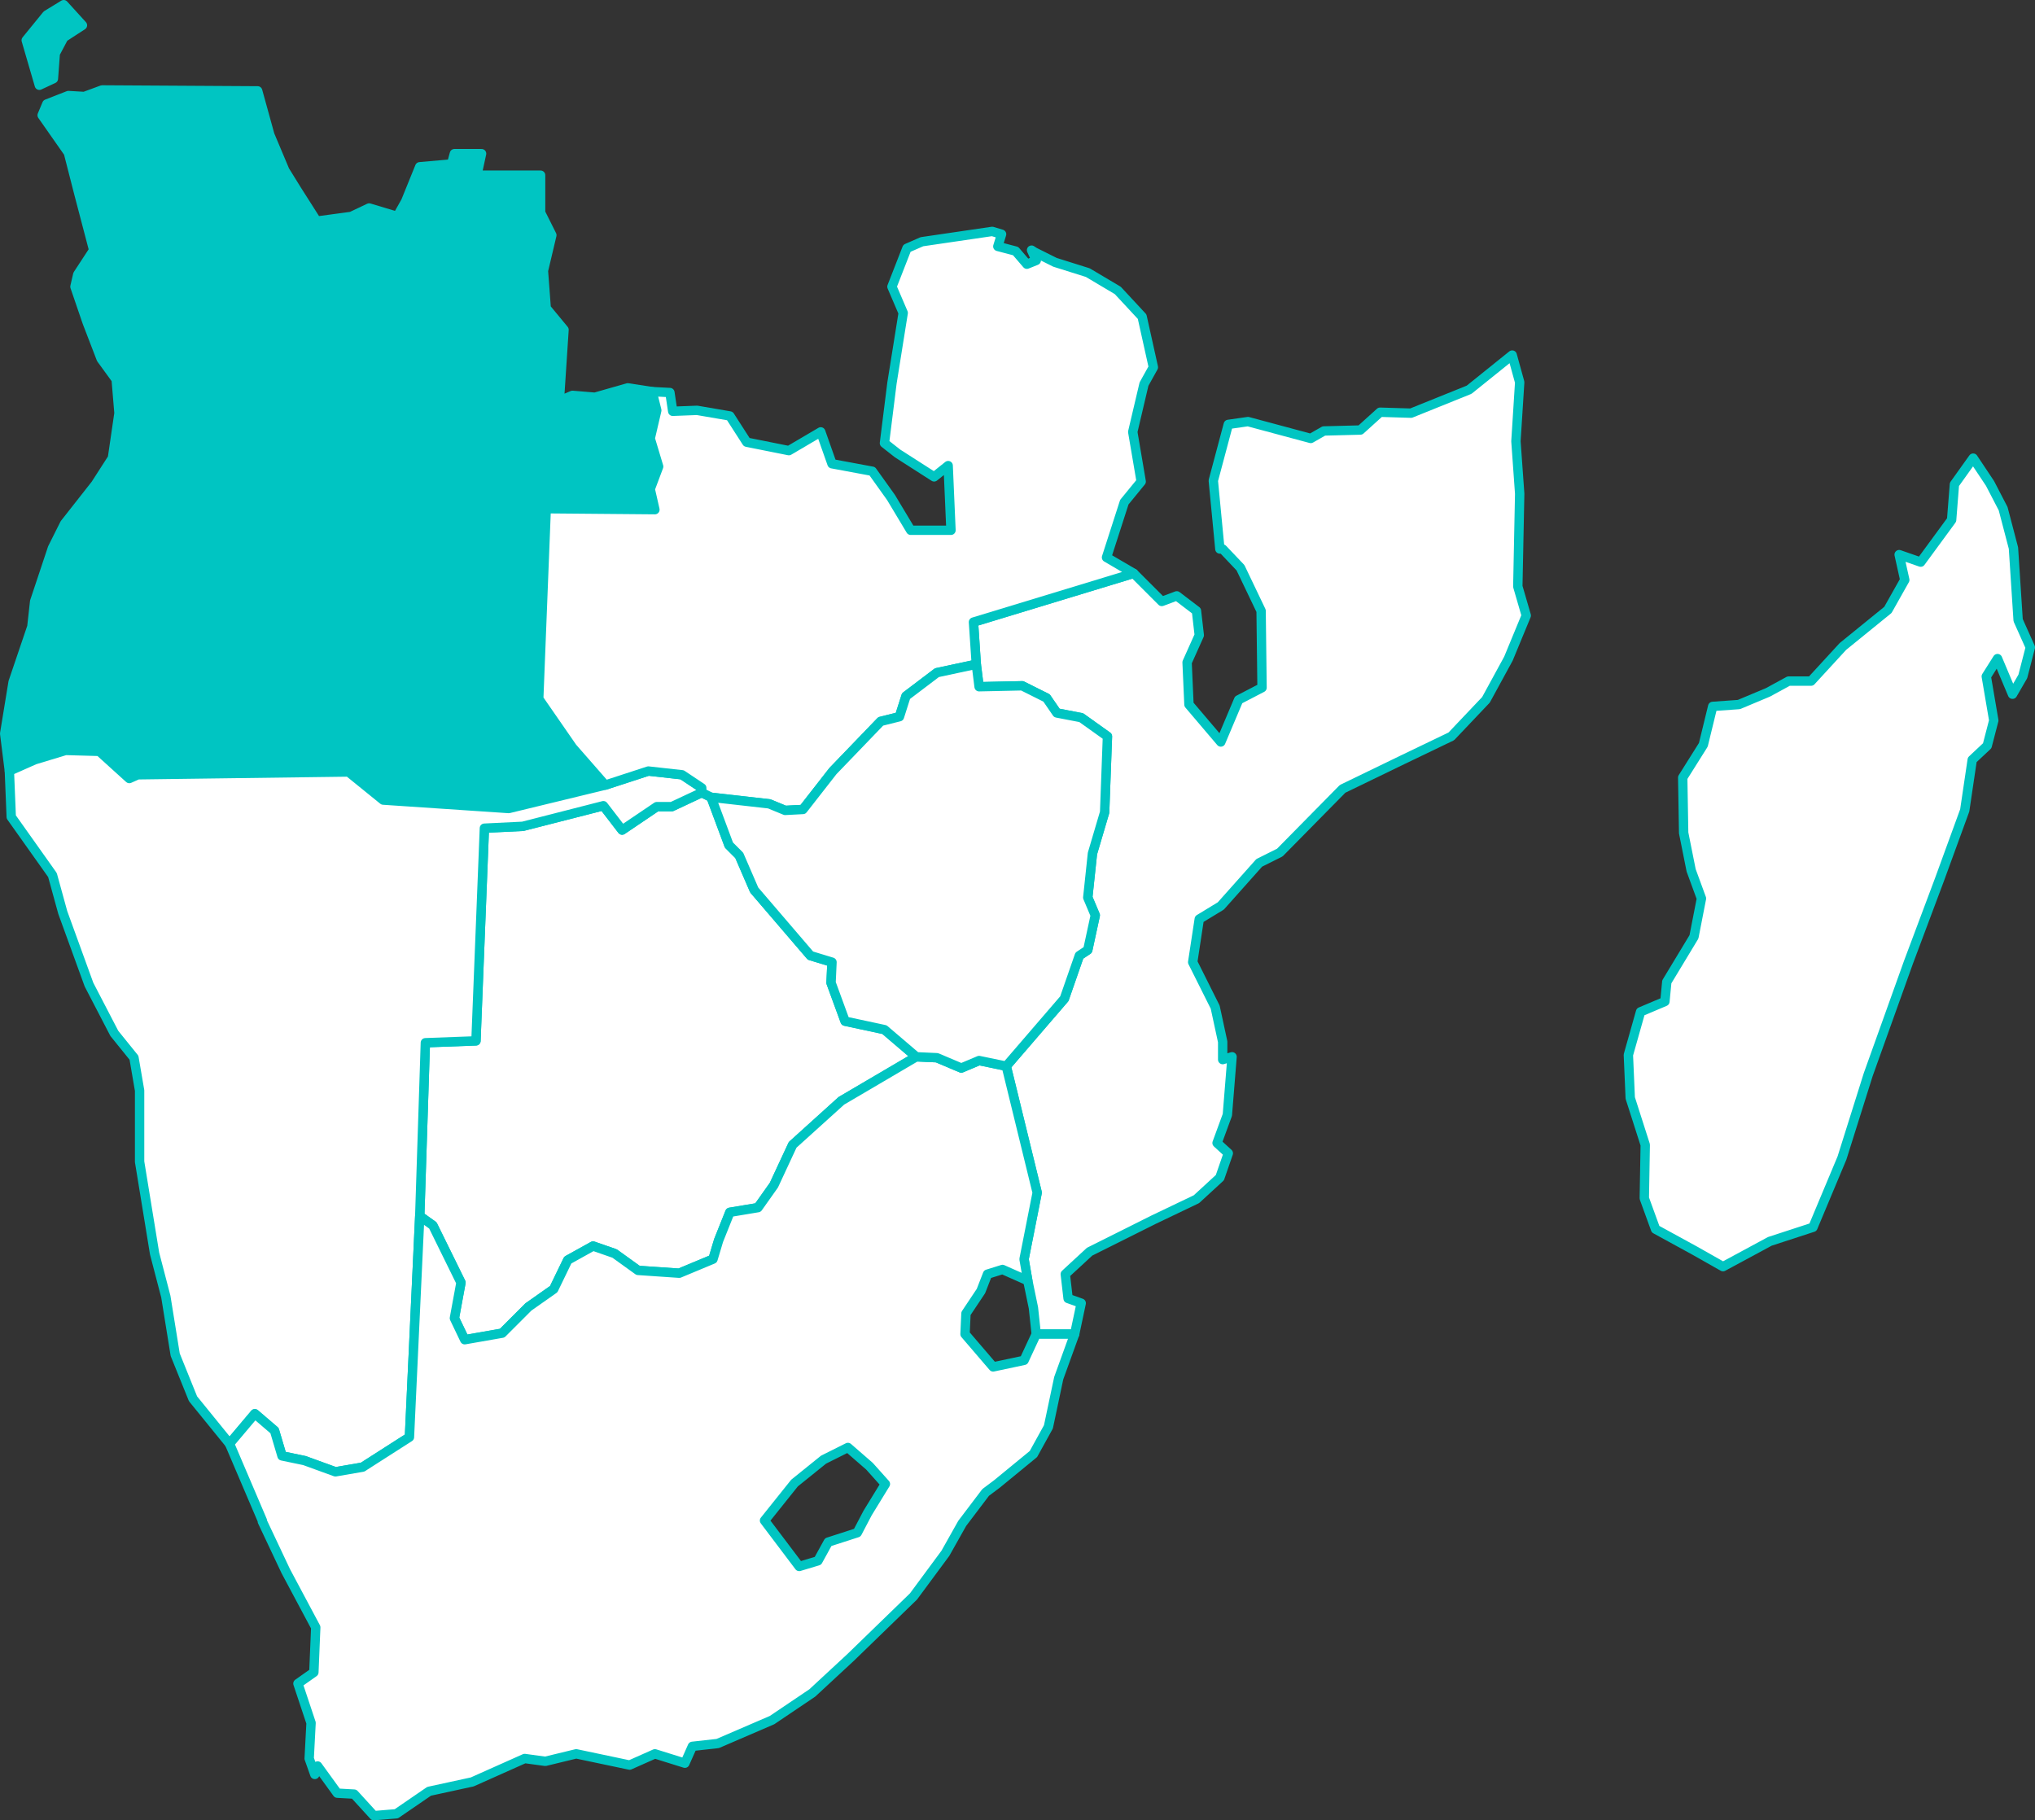 <?xml version="1.0" encoding="UTF-8" standalone="no"?>
<!--
*************Map created by Simplemaps.com********************		
*************Attribution is highly appreciated!***************
*************http://simplemaps.com****************************

The MIT License (MIT)

Copyright (c) 2015 Pareto Softare, LLC DBA Simplemaps.com

Permission is hereby granted, free of charge, to any person obtaining a copy
of this software and associated documentation files (the "Software"), to deal
in the Software without restriction, including without limitation the rights
to use, copy, modify, merge, publish, distribute, sublicense, and/or sell
copies of the Software, and to permit persons to whom the Software is
furnished to do so, subject to the following conditions:

The above copyright notice and this permission notice shall be included in
all copies or substantial portions of the Software.

THE SOFTWARE IS PROVIDED "AS IS", WITHOUT WARRANTY OF ANY KIND, EXPRESS OR
IMPLIED, INCLUDING BUT NOT LIMITED TO THE WARRANTIES OF MERCHANTABILITY,
FITNESS FOR A PARTICULAR PURPOSE AND NONINFRINGEMENT. IN NO EVENT SHALL THE
AUTHORS OR COPYRIGHT HOLDERS BE LIABLE FOR ANY CLAIM, DAMAGES OR OTHER
LIABILITY, WHETHER IN AN ACTION OF CONTRACT, TORT OR OTHERWISE, ARISING FROM,
OUT OF OR IN CONNECTION WITH THE SOFTWARE OR THE USE OR OTHER DEALINGS IN
THE SOFTWARE.

-->

<svg
   xmlns:dc="http://purl.org/dc/elements/1.1/"
   xmlns:cc="http://creativecommons.org/ns#"
   xmlns:rdf="http://www.w3.org/1999/02/22-rdf-syntax-ns#"
   xmlns:svg="http://www.w3.org/2000/svg"
   xmlns="http://www.w3.org/2000/svg"
   xmlns:sodipodi="http://sodipodi.sourceforge.net/DTD/sodipodi-0.dtd"
   xmlns:inkscape="http://www.inkscape.org/namespaces/inkscape"
   enable_background="new 0 0 2000 1001"
   height="194.3"
   pretty_print="False"
   style="fill:none;stroke:#000000;stroke-linejoin:round"
   version="1.1"
   viewBox="0 0 217.2 194.3"
   width="217.2"
   id="svg2"
   inkscape:version="0.92.4 (5da689c313, 2019-01-14)"
   sodipodi:docname="angola.svg"
   inkscape:export-filename="C:\Users\Michael\Desktop\world.png"
   inkscape:export-xdpi="96"
   inkscape:export-ydpi="96">
  <rect x="0" y="0" width="217.2" height="194.3" fill="#333333" stroke="none"/>
  <sodipodi:namedview
     pagecolor="#ffffff"
     bordercolor="#666666"
     borderopacity="1"
     objecttolerance="10"
     gridtolerance="10"
     guidetolerance="10"
     inkscape:pageopacity="0"
     inkscape:pageshadow="2"
     inkscape:window-width="1920"
     inkscape:window-height="1001"
     id="namedview231"
     showgrid="false"
     inkscape:zoom="2.288"
     inkscape:cx="72.037866"
     inkscape:cy="146.32435"
     inkscape:window-x="-9"
     inkscape:window-y="-9"
     inkscape:window-maximized="1"
     inkscape:current-layer="svg2"
     fit-margin-top="0"
     fit-margin-left="0"
     fit-margin-right="0"
     fit-margin-bottom="0" />
  <defs
     id="defs4">
    <style
       type="text/css"
       id="style6">path { fill-rule: evenodd; }</style>
  </defs>
  <path
     inkscape:connector-curvature="0"
     id="AO"
     data-name="Angola"
     data-id="AO"
     d="m 27.5,9.7 -16.6,-0.1 -1.9,0.7 -1.7,-0.1 -2.3,0.9 -0.5,1.2 2.8,4 1.1,4.3 1.6,6.1 -1.7,2.6 -0.3,1.3 1.3,3.8 1.5,3.9 1.6,2.2 0.3,3.6 -0.7,4.8 -1.8,2.8 -3.3,4.2 -1.3,2.6 -1.9,5.7 -0.3,2.7 -2,5.9 -0.9,5.5 0.5,4 2.7,-1.2 3.3,-1 3.6,0.1 3.2,2.9 0.9,-0.4 22.5,-0.3 3.7,3 13.4,0.9 10.3,-2.5 -3.5,-4 -3.6,-5.2 0.8,-20.3 11.6,0.1 -0.5,-2.2 0.9,-2.4 -0.9,-3 0.7,-3 -0.5,-2 -2.6,-0.4 -3.5,1 -2.4,-0.2 -1.4,0.6 0.5,-7.6 -1.9,-2.3 -0.3,-4 0.9,-3.8 -1.2,-2.4 v -4 h -6.8 l 0.5,-2.3 h -2.9 l -0.3,1.1 -3.4,0.3 -1.5,3.7 -0.9,1.6 -3,-0.9 -1.9,0.9 -3.7,0.5 -2.1,-3.3 -1.3,-2.1 -1.6,-3.8 z m -21.8,-1.3 0.2,-2.7 0.9,-1.7 2,-1.3 -2,-2.2 -1.8,1.1 -2.2,2.7 1.4,4.8 z"
     style="fill:#00c5c2;fill-opacity:1;fill-rule:evenodd;stroke:#00c5c2;stroke-opacity:1" />
  <path
     inkscape:connector-curvature="0"
     id="BW"
     data-name="Botswana"
     data-id="BW"
     d="m 75.9,85.1 -1,-0.5 -3.2,1.5 h -1.6 l -3.7,2.5 -2,-2.6 -8.6,2.2 -4.1,0.2 -0.9,22.7 -5.4,0.2 -0.6,18.5 1.4,1 3,6.1 -0.7,3.8 1.1,2.3 4,-0.7 2.8,-2.8 2.7,-1.9 1.5,-3.1 2.7,-1.5 2.3,0.8 2.5,1.8 4.4,0.3 3.6,-1.5 0.6,-2 1.2,-3 3,-0.5 1.7,-2.4 2,-4.3 5.2,-4.7 8,-4.7 -3.4,-2.9 -4.2,-0.9 -1.5,-4.1 0.1,-2.2 -2.3,-0.7 -6,-7 -1.6,-3.7 -1.1,-1.1 z"
     style="fill:#ffffff;fill-opacity:1;fill-rule:evenodd;stroke:#00c5c2;stroke-opacity:1" />
  <path
     inkscape:connector-curvature="0"
     id="MG"
     data-name="Madagascar"
     data-id="MG"
     d="m 214.9,58.5 -1.1,-4.2 -1.4,-2.7 -1.8,-2.7 -2,2.8 -0.3,3.8 -3.3,4.5 -2.3,-0.8 0.6,2.7 -1.8,3.2 -4.8,3.9 -3.4,3.7 h -2.4 l -2.2,1.2 -3.1,1.3 -2.8,0.2 -1,4.1 -2.2,3.5 0.1,5.9 0.8,4 1.1,3 -0.8,4.1 -2.9,4.8 -0.2,2.1 -2.6,1.1 -1.3,4.6 0.2,4.6 1.6,5 -0.1,5.7 1.2,3.3 4.2,2.3 3,1.7 5,-2.7 4.6,-1.5 3.1,-7.4 2.8,-8.9 4.3,-12 3.3,-8.8 2.7,-7.4 0.8,-5.4 1.6,-1.5 0.7,-2.7 -0.8,-4.7 1.2,-1.9 1.6,3.8 1.1,-1.9 0.8,-3.1 -1.3,-2.9 z"
     style="fill:#ffffff;fill-opacity:1;fill-rule:evenodd;stroke:#00c5c2;stroke-opacity:1" />
  <path
     inkscape:connector-curvature="0"
     id="MZ"
     data-name="Mozambique"
     data-id="MZ"
     d="m 162.2,40.8 -0.8,-2.9 v 0 0 l -4.6,3.7 -6.2,2.5 -3.3,-0.1 -2.1,1.9 -3.9,0.1 -1.4,0.8 -6.7,-1.8 -2.1,0.3 -1.6,6 0.7,7.3 h 0.3 l 1.9,2 2.2,4.6 0.1,8.2 -2.5,1.3 -1.9,4.5 -3.4,-4 -0.2,-4.5 1.3,-2.9 -0.3,-2.6 -2.1,-1.6 -1.6,0.6 -3,-3 -17.1,5.2 0.3,4.5 0.3,2.4 4.6,-0.1 2.6,1.3 1.1,1.6 2.6,0.5 2.8,2 -0.3,8.1 -1.3,4.4 -0.5,4.7 0.8,1.9 -0.8,3.7 -0.9,0.6 -1.6,4.6 -6.2,7.2 2.2,9 1.1,4.5 -1.4,7.1 0.4,2.3 0.6,2.9 0.3,2.8 h 4.1 l 0.7,-3.3 -1.4,-0.5 -0.3,-2.6 2.6,-2.4 6.8,-3.4 4.6,-2.2 2.5,-2.3 0.9,-2.6 -1.2,-1.1 1.1,-3 0.5,-6.2 -1,0.3 v -1.9 l -0.8,-3.7 -2.4,-4.8 0.7,-4.6 2.3,-1.4 4.1,-4.6 2.2,-1.1 6.7,-6.8 6.4,-3.1 5.2,-2.5 3.7,-3.9 2.4,-4.4 1.9,-4.6 -0.9,-3.1 0.2,-9.9 -0.4,-5.6 z"
     style="fill:#ffffff;fill-opacity:1;fill-rule:evenodd;stroke:#00c5c2;stroke-opacity:1" />
  <path
     inkscape:connector-curvature="0"
     id="NA"
     data-name="Namibia"
     data-id="NA"
     d="m 64.6,83.8 -10.3,2.5 -13.4,-0.9 -3.7,-3 -22.5,0.3 -0.9,0.4 -3.2,-2.9 -3.6,-0.1 -3.3,1 -2.7,1.2 0.2,4.9 4.4,6.2 1.1,4 2.8,7.7 2.7,5.2 2.1,2.6 0.6,3.5 v 7.6 l 1.6,9.8 1.2,4.6 1,6.2 1.9,4.7 3.9,4.8 2.7,-3.2 2.1,1.8 0.8,2.7 2.4,0.5 3.3,1.2 2.9,-0.5 5,-3.2 1.1,-23.6 0.6,-18.5 5.4,-0.2 0.9,-22.7 4.1,-0.2 8.6,-2.2 2,2.6 3.7,-2.5 h 1.6 l 3.2,-1.5 v -0.5 l -2.1,-1.4 -3.6,-0.4 z"
     style="fill:#ffffff;fill-opacity:1;fill-rule:evenodd;stroke:#00c5c2;stroke-opacity:1" />
  <path
     inkscape:connector-curvature="0"
     id="ZA"
     data-name="South Africa"
     data-id="ZA"
     d="m 107.4,113.8 -2.9,-0.6 -1.9,0.8 -2.6,-1.1 -2.2,-0.1 -8,4.7 -5.2,4.7 -2,4.3 -1.7,2.4 -3,0.5 -1.2,3 -0.6,2 -3.6,1.5 -4.4,-0.3 -2.5,-1.8 -2.3,-0.8 -2.7,1.5 -1.5,3.1 -2.7,1.9 -2.8,2.8 -4,0.7 -1.1,-2.3 0.7,-3.8 -3,-6.1 -1.4,-1 -1.1,23.6 -5,3.2 -2.9,0.5 -3.3,-1.2 -2.4,-0.5 -0.8,-2.7 -2.1,-1.8 -2.7,3.2 3.5,8.2 v 0.1 l 2.5,5.3 3.2,6 -0.2,4.8 -1.7,1.2 1.4,4.2 -0.2,3.8 0.6,1.7 0.3,-0.9 2.1,2.9 1.8,0.1 2.1,2.3 2.4,-0.2 3.5,-2.4 4.6,-1 5.6,-2.5 2.2,0.3 3.3,-0.8 5.7,1.2 2.7,-1.2 3.2,1 0.8,-1.8 2.7,-0.3 5.8,-2.5 4.3,-2.9 4.1,-3.8 6.7,-6.5 3.4,-4.6 1.8,-3.2 2.5,-3.3 1.2,-0.9 3.9,-3.2 1.6,-2.9 1.1,-5.2 1.7,-4.7 h -4.1 l -1.3,2.8 -3.3,0.7 -3,-3.5 0.1,-2.2 1.6,-2.4 0.7,-1.8 1.6,-0.5 2.7,1.2 -0.4,-2.3 1.4,-7.1 -1.1,-4.5 z m -20.1,52.8 -2,0.6 -3.7,-4.9 3.2,-4 3.1,-2.5 2.6,-1.3 2.3,2 1.7,1.9 -1.9,3.1 -1.1,2.1 -3.1,1 z"
     style="fill:#ffffff;fill-opacity:1;fill-rule:evenodd;stroke:#00c5c2;stroke-opacity:1" />
  <path
     inkscape:connector-curvature="0"
     id="ZM"
     data-name="Zambia"
     data-id="ZM"
     d="m 108.4,26.8 -1.9,-0.5 0.4,-1.3 -1,-0.3 -7.5,1.1 -1.6,0.7 -1.6,4.1 1.2,2.8 -1.2,7.5 -0.8,6.4 1.4,1.1 3.9,2.5 1.5,-1.2 0.3,6.9 h -4.3 l -2.1,-3.5 -2,-2.8 -4.3,-0.8 -1.2,-3.4 -3.4,2 -4.5,-0.9 -1.8,-2.8 -3.5,-0.6 -2.6,0.1 -0.3,-2 -1.9,-0.1 0.5,2 -0.7,3 0.9,3 -0.9,2.4 0.5,2.2 -11.6,-0.1 -0.8,20.3 3.6,5.2 3.5,4 4.6,-1.5 3.6,0.4 2.1,1.4 v 0.5 l 1,0.5 6.2,0.7 1.7,0.7 1.9,-0.1 3.2,-4.1 5.1,-5.3 2,-0.5 0.7,-2.2 3.3,-2.5 4.2,-0.9 -0.3,-4.5 17.1,-5.2 -2.9,-1.7 1.9,-5.9 1.8,-2.2 -0.9,-5.3 1.2,-5.1 1,-1.8 -1.2,-5.4 -2.6,-2.8 -3.2,-1.9 -3.5,-1.1 -2.2,-1.1 -0.3,-0.2 v 0 l 0.5,1.1 -1,0.4 z"
     style="fill:#ffffff;fill-opacity:1;fill-rule:evenodd;stroke:#00c5c2;stroke-opacity:1" />
  <path
     inkscape:connector-curvature="0"
     id="ZW"
     data-name="Zimbabwe"
     data-id="ZW"
     d="m 107.4,113.8 6.2,-7.2 1.6,-4.6 0.9,-0.6 0.8,-3.7 -0.8,-1.9 0.5,-4.7 1.3,-4.4 0.3,-8.1 -2.8,-2 -2.6,-0.5 -1.1,-1.6 -2.6,-1.3 -4.6,0.1 -0.3,-2.4 -4.2,0.9 -3.3,2.5 -0.7,2.2 -2,0.5 -5.1,5.3 -3.2,4.1 -1.9,0.1 -1.7,-0.7 -6.2,-0.7 1.9,5.1 1.1,1.1 1.6,3.7 6,7 2.3,0.7 -0.1,2.2 1.5,4.1 4.2,0.9 3.4,2.9 2.2,0.1 2.6,1.1 1.9,-0.8 z"
     style="fill:#ffffff;fill-opacity:1;fill-rule:evenodd;stroke:#00c5c2;stroke-opacity:1" />
</svg>
